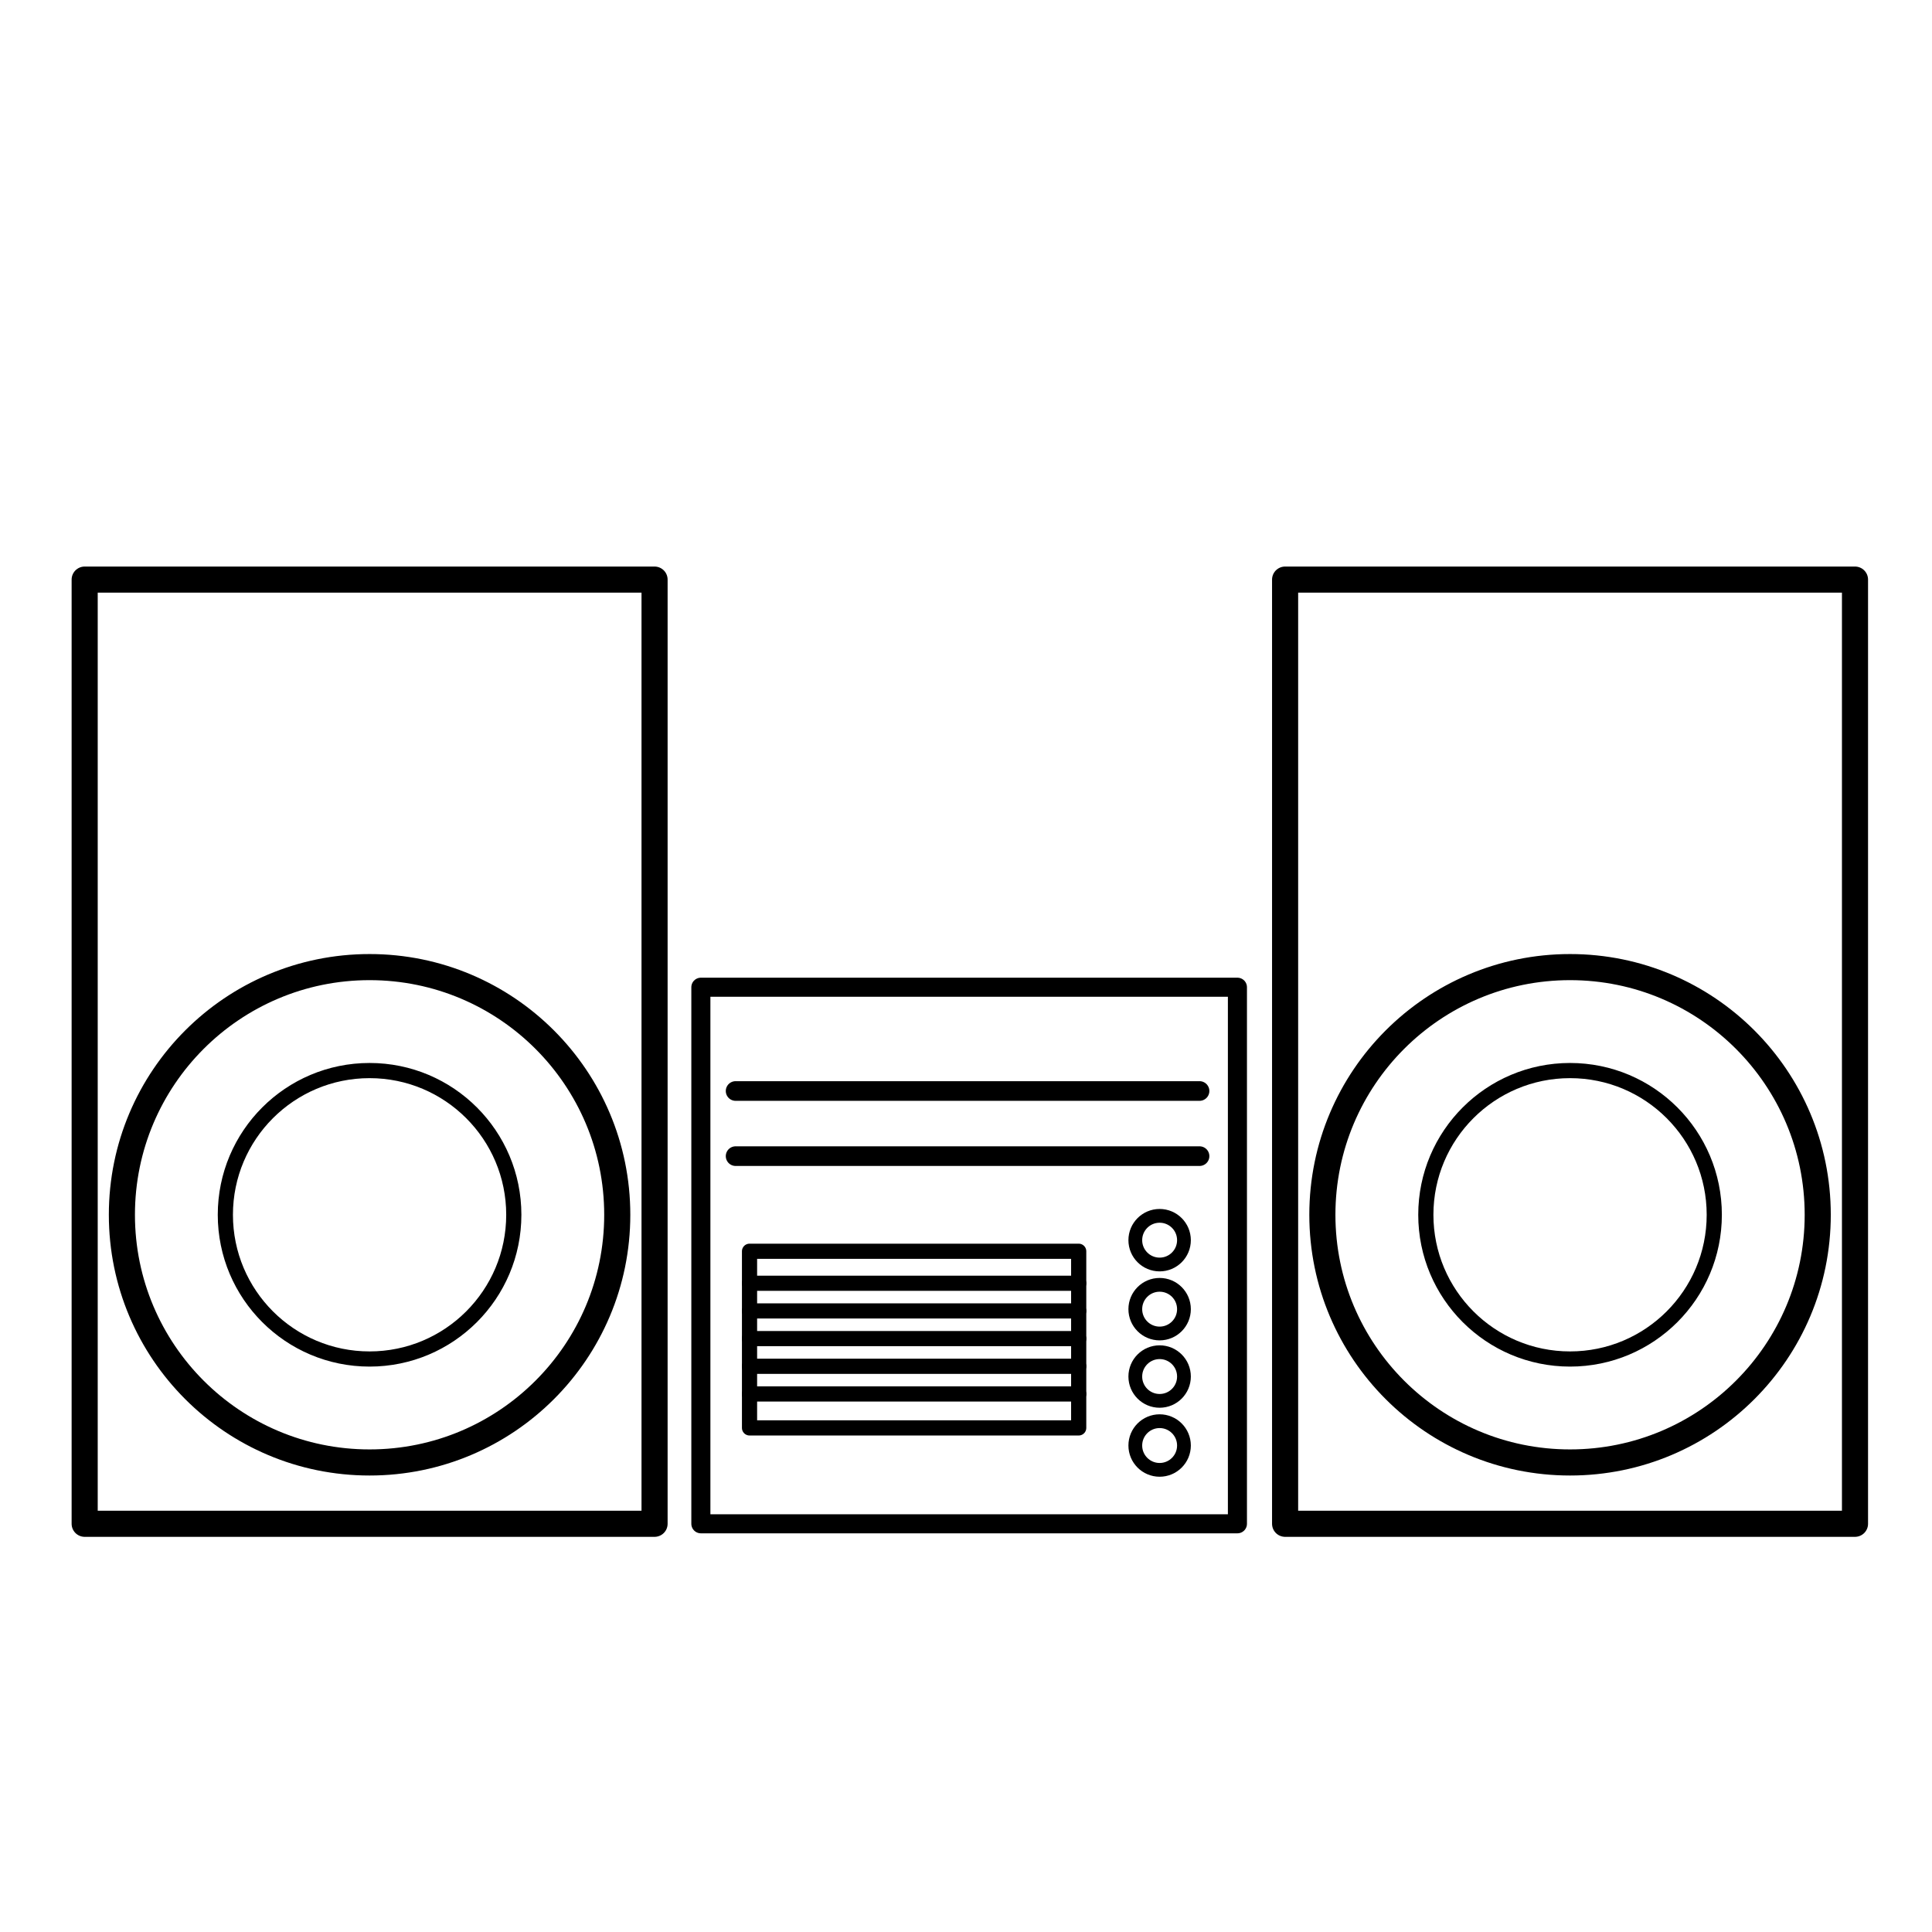<svg xmlns="http://www.w3.org/2000/svg" viewBox="0 0 491.5 491.5"><defs><style>.cls-1,.cls-2,.cls-3,.cls-4,.cls-5,.cls-6{fill:none;stroke:#000;stroke-linecap:round;stroke-linejoin:round;}.cls-1{stroke-width:3.5px;}.cls-2{stroke-width:3.86px;}.cls-3{stroke-width:6.64px;}.cls-4{stroke-width:3.86px;}.cls-5{stroke-width:4.85px;}.cls-6{stroke-width:5px;}</style></defs><g id="Ebene_2" data-name="Ebene 2"><circle class="cls-1" cx="295.01" cy="367.74" r="6.19"/><circle class="cls-1" cx="295.01" cy="350.19" r="6.19"/><circle class="cls-1" cx="295.01" cy="333.05" r="6.19"/><circle class="cls-1" cx="295.01" cy="315.5" r="6.19"/><rect class="cls-2" x="190.68" y="318.32" width="83.74" height="44.94"/><line class="cls-2" x1="190.68" y1="333.5" x2="274.42" y2="333.5"/><line class="cls-2" x1="190.68" y1="326.46" x2="274.42" y2="326.46"/><line class="cls-2" x1="190.68" y1="340.54" x2="274.42" y2="340.54"/><line class="cls-2" x1="190.68" y1="347.58" x2="274.42" y2="347.58"/><line class="cls-2" x1="190.68" y1="354.62" x2="274.42" y2="354.62"/><rect class="cls-3" x="326.93" y="147.45" width="144.98" height="240.2"/><circle class="cls-3" cx="399.42" cy="309.04" r="63.01"/><circle class="cls-4" cx="399.42" cy="309.04" r="36.69"/><rect class="cls-3" x="21.54" y="147.45" width="144.98" height="240.2"/><rect class="cls-5" x="178.3" y="251.15" width="136.5" height="136.5"/><circle class="cls-3" cx="94.02" cy="309.04" r="63.01"/><circle class="cls-4" cx="94.02" cy="309.04" r="36.69"/><line class="cls-6" x1="187.14" y1="277.55" x2="305.16" y2="277.55"/><line class="cls-6" x1="187.14" y1="294.12" x2="305.16" y2="294.12"/></g></svg>